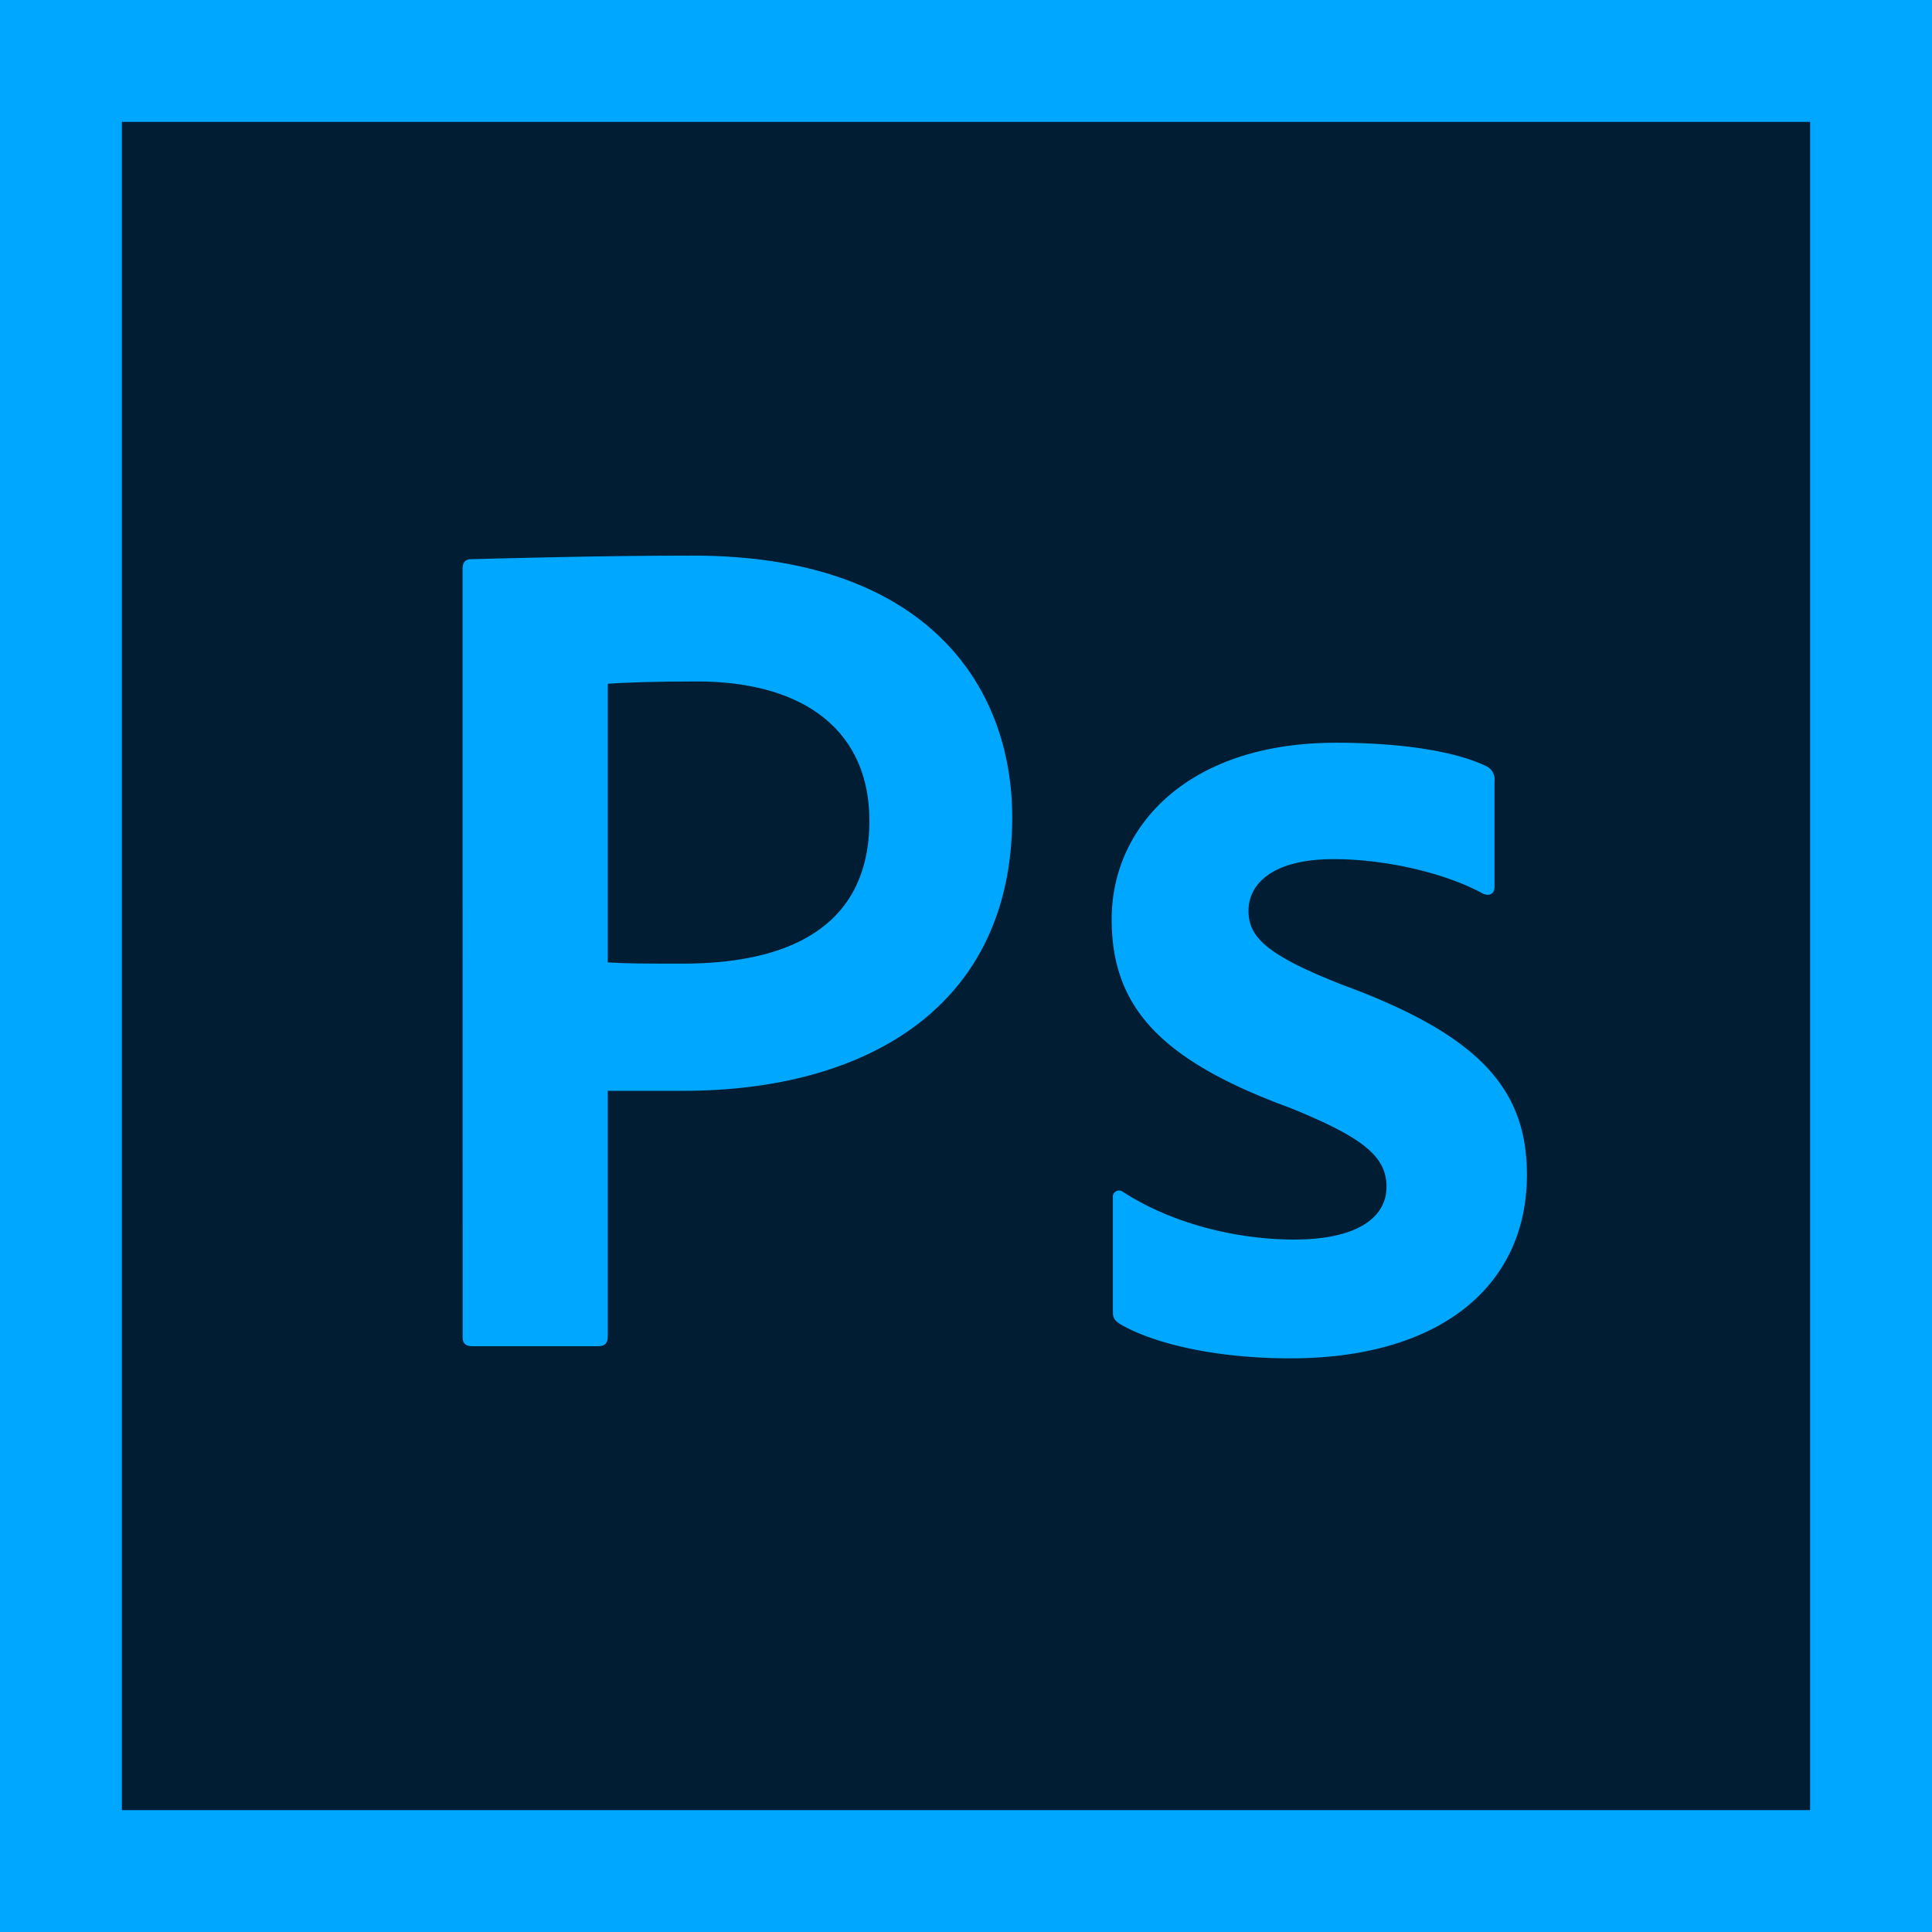<svg id="Icons" xmlns="http://www.w3.org/2000/svg" viewBox="0 0 475.55 475.55"><defs><style>.cls-1{fill:#001d33;}.cls-2{fill:#00a7ff;}</style></defs><rect class="cls-1" x="15" y="15" width="445.55" height="445.55"/><path class="cls-2" d="M445.55,30V445.55H30V30H445.55m30-30H0V475.55H475.55V0Z"/><path class="cls-2" d="M113.86,140c0-1.47.59-2.36,2.07-2.36,11.22-.29,33.08-.88,54.64-.88,57.31,0,78.58,31.9,78.58,64.39,0,47-36.34,67.35-80.94,67.35H149.6V329c0,1.47-.59,2.36-2.36,2.36h-31c-1.48,0-2.36-.59-2.36-2.07Zm35.74,96.89c5,.3,8.86.3,18.61.3C193,237.17,214,228.9,214,202c0-21.57-15.36-34.27-42.54-34.27-10.34,0-18.61.3-21.86.59Z"/><path class="cls-2" d="M328.31,211.47c-15.66,0-21,6.5-21,12.7,0,6.5,4.43,10.93,23.33,18.32,33.68,12.4,45.2,25.7,45.2,46.67,0,27.77-21.86,45.19-58.2,45.19-17.42,0-32.78-3.25-41.65-8.27-1.47-.88-2.06-1.47-2.06-3.25V294.77a1.53,1.53,0,0,1,2.36-1.48c12.7,8.28,28.95,11.82,42.24,11.82,15.36,0,22.75-5.32,22.75-13,0-7.38-5.62-12.11-23.93-19.49-32.2-11.82-43.72-25.11-43.72-46.38,0-22.45,18.32-43.42,55.24-43.42,17.13,0,30.13,2.36,37.22,5.9a3.6,3.6,0,0,1,1.77,3.55v26c0,1.48-.88,2.37-2.66,1.78C356.08,215,341.31,211.47,328.31,211.47Z"/></svg>